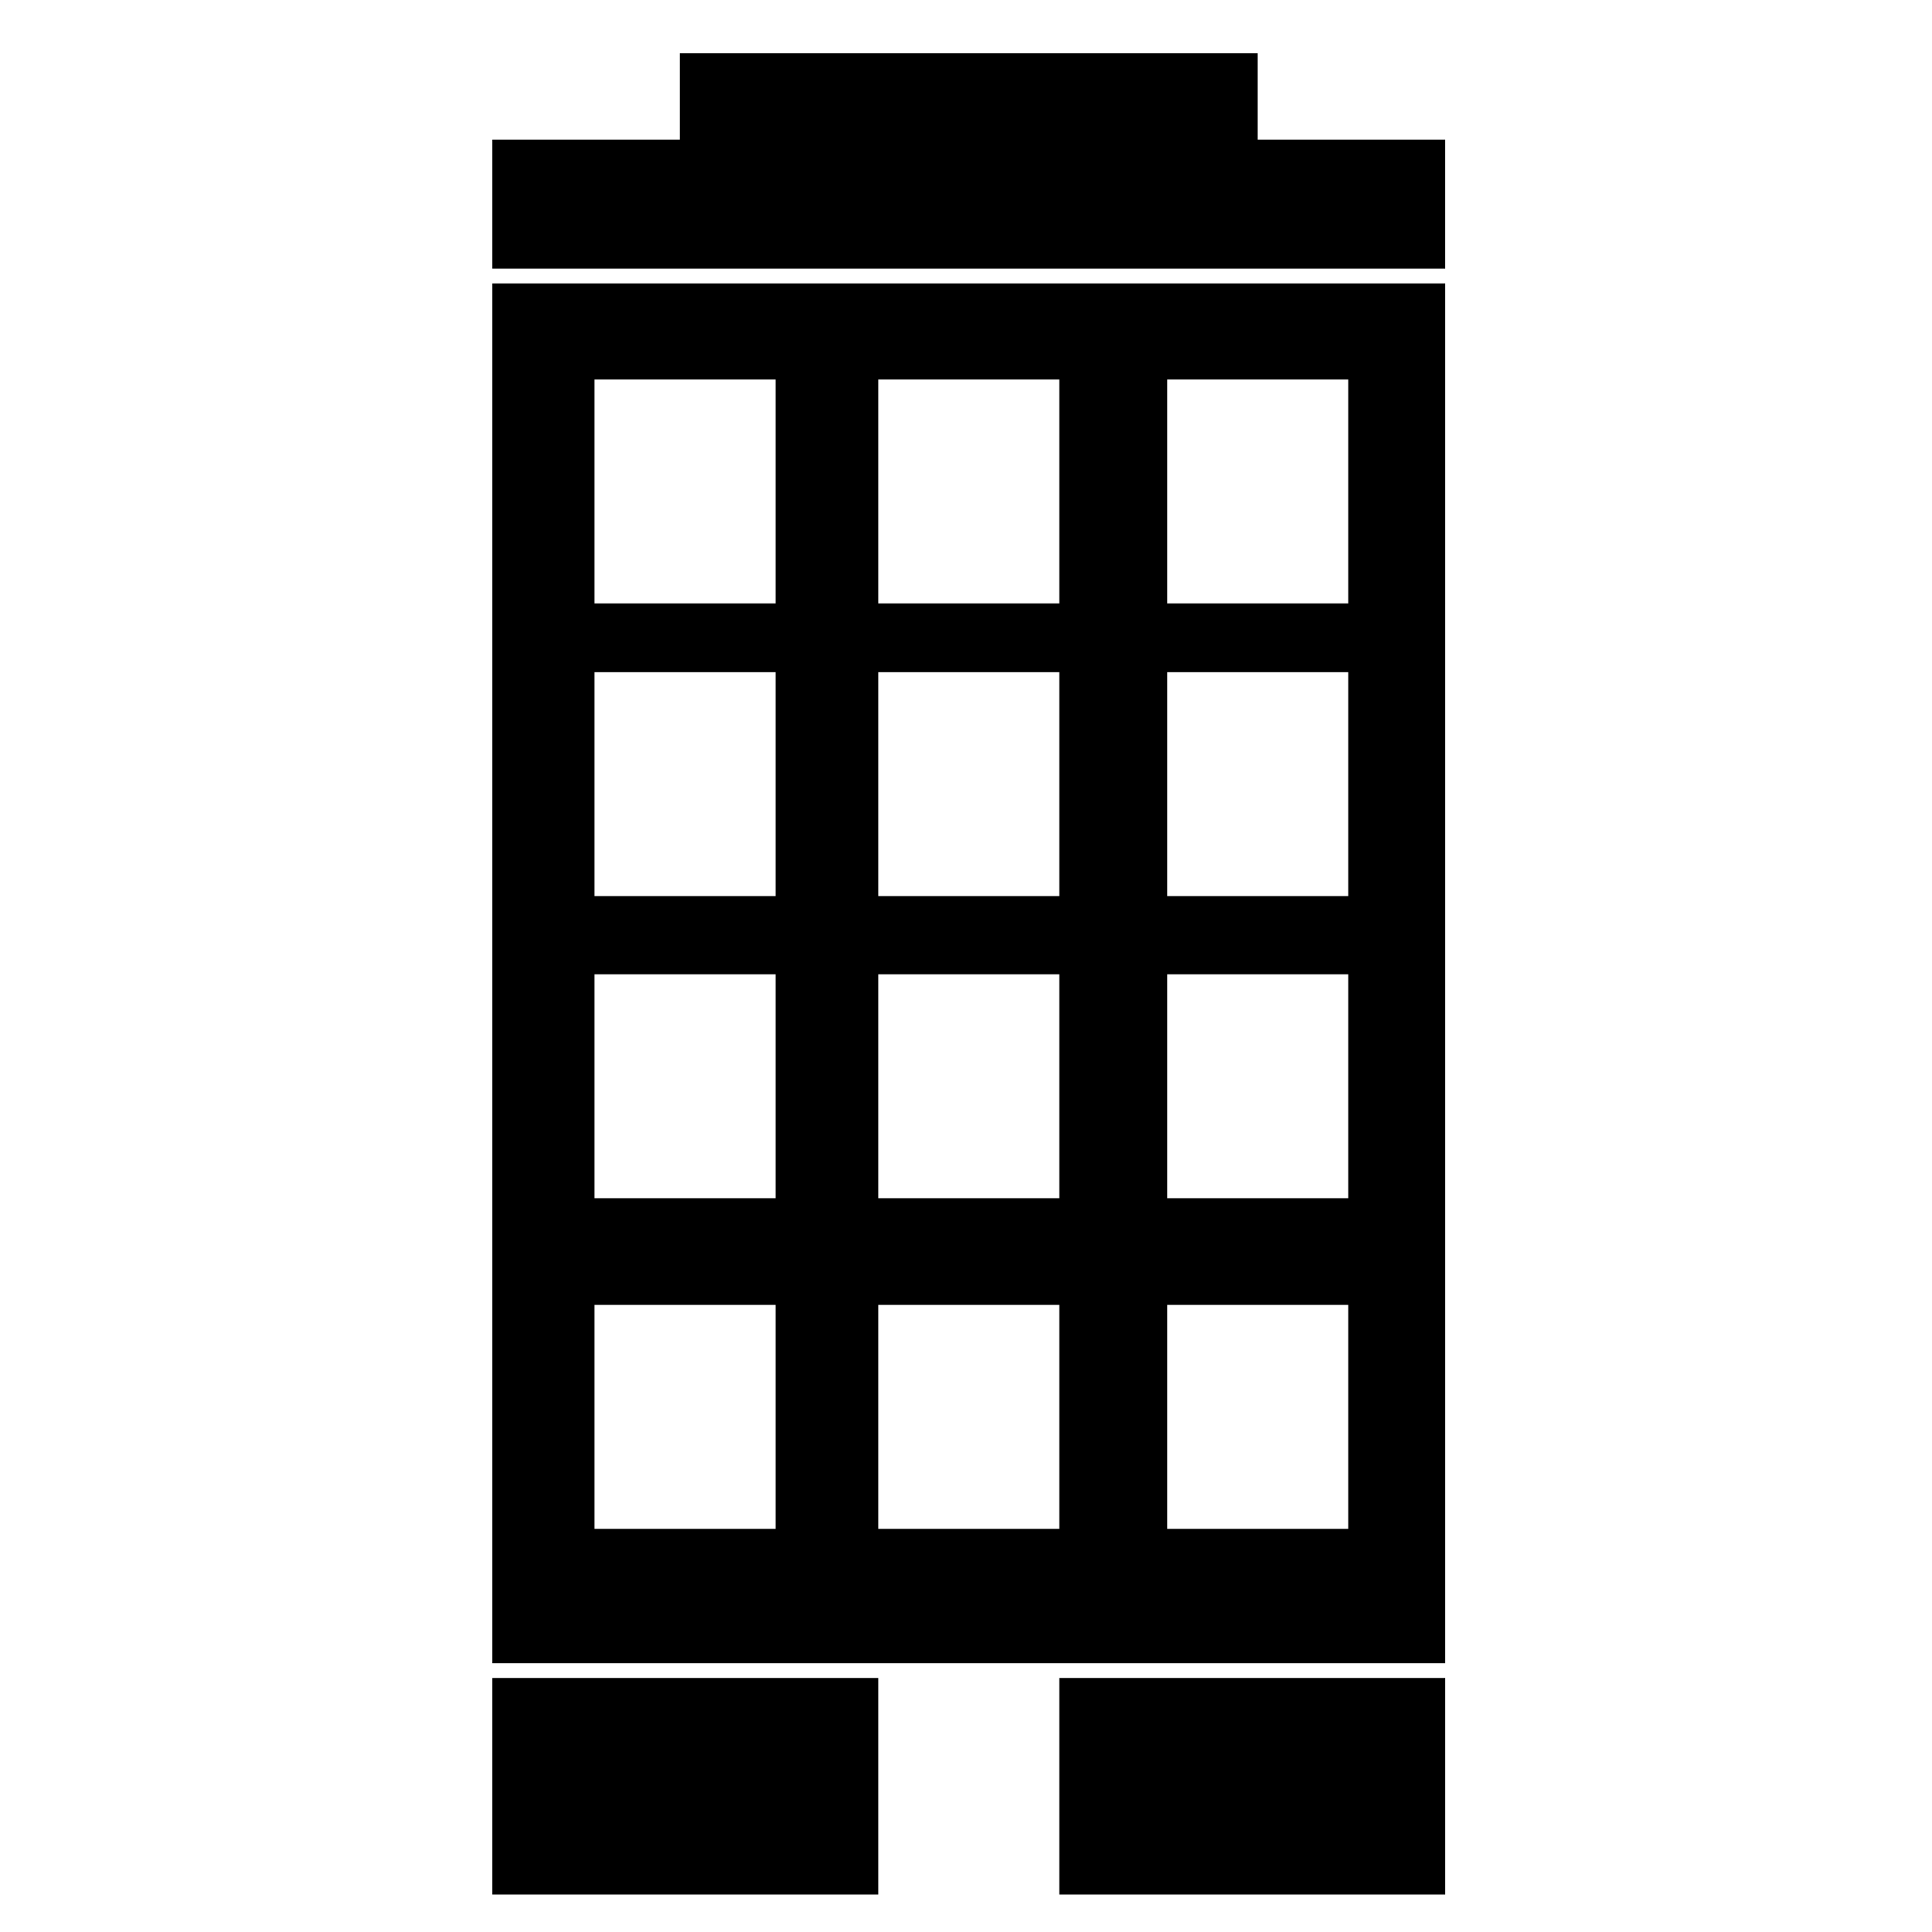 <svg xmlns="http://www.w3.org/2000/svg" xmlns:xlink="http://www.w3.org/1999/xlink" version="1.1" id="Layer_1" x="0px" y="0px" width="100px" height="100px" viewBox="0 0 100 185.708" enable-background="new 0 0 100 185.708" xml:space="preserve" class="svg-icon">
	<rect x="4.472" y="161.291" width="37.093" height="20.815" />
	<rect x="58.969" y="161.291" width="37.094" height="20.815" />
	<path d="M4.472,159.871h91.591V27.24H4.472V159.871z M69.338,36.476h17.403v21.525H69.338V36.476z M69.338,64.61h17.403v21.525  H69.338V64.61z M69.338,93.649h17.403v21.525H69.338V93.649z M69.338,125.432h17.403v21.525H69.338V125.432z M41.565,36.476h17.404  v21.525H41.565V36.476z M41.565,64.61h17.404v21.525H41.565V64.61z M41.565,93.649h17.404v21.525H41.565V93.649z M41.565,125.432  h17.404v21.525H41.565V125.432z M14.293,36.476h17.404v21.525H14.293V36.476z M14.293,64.61h17.404v21.525H14.293V64.61z   M14.293,93.649h17.404v21.525H14.293V93.649z M14.293,125.432h17.404v21.525H14.293V125.432z" />
	<polygon points="78.039,13.422 78.039,5.119 22.495,5.119 22.495,13.422 4.472,13.422 4.472,25.821 96.062,25.821 96.062,13.422 " />
</svg>